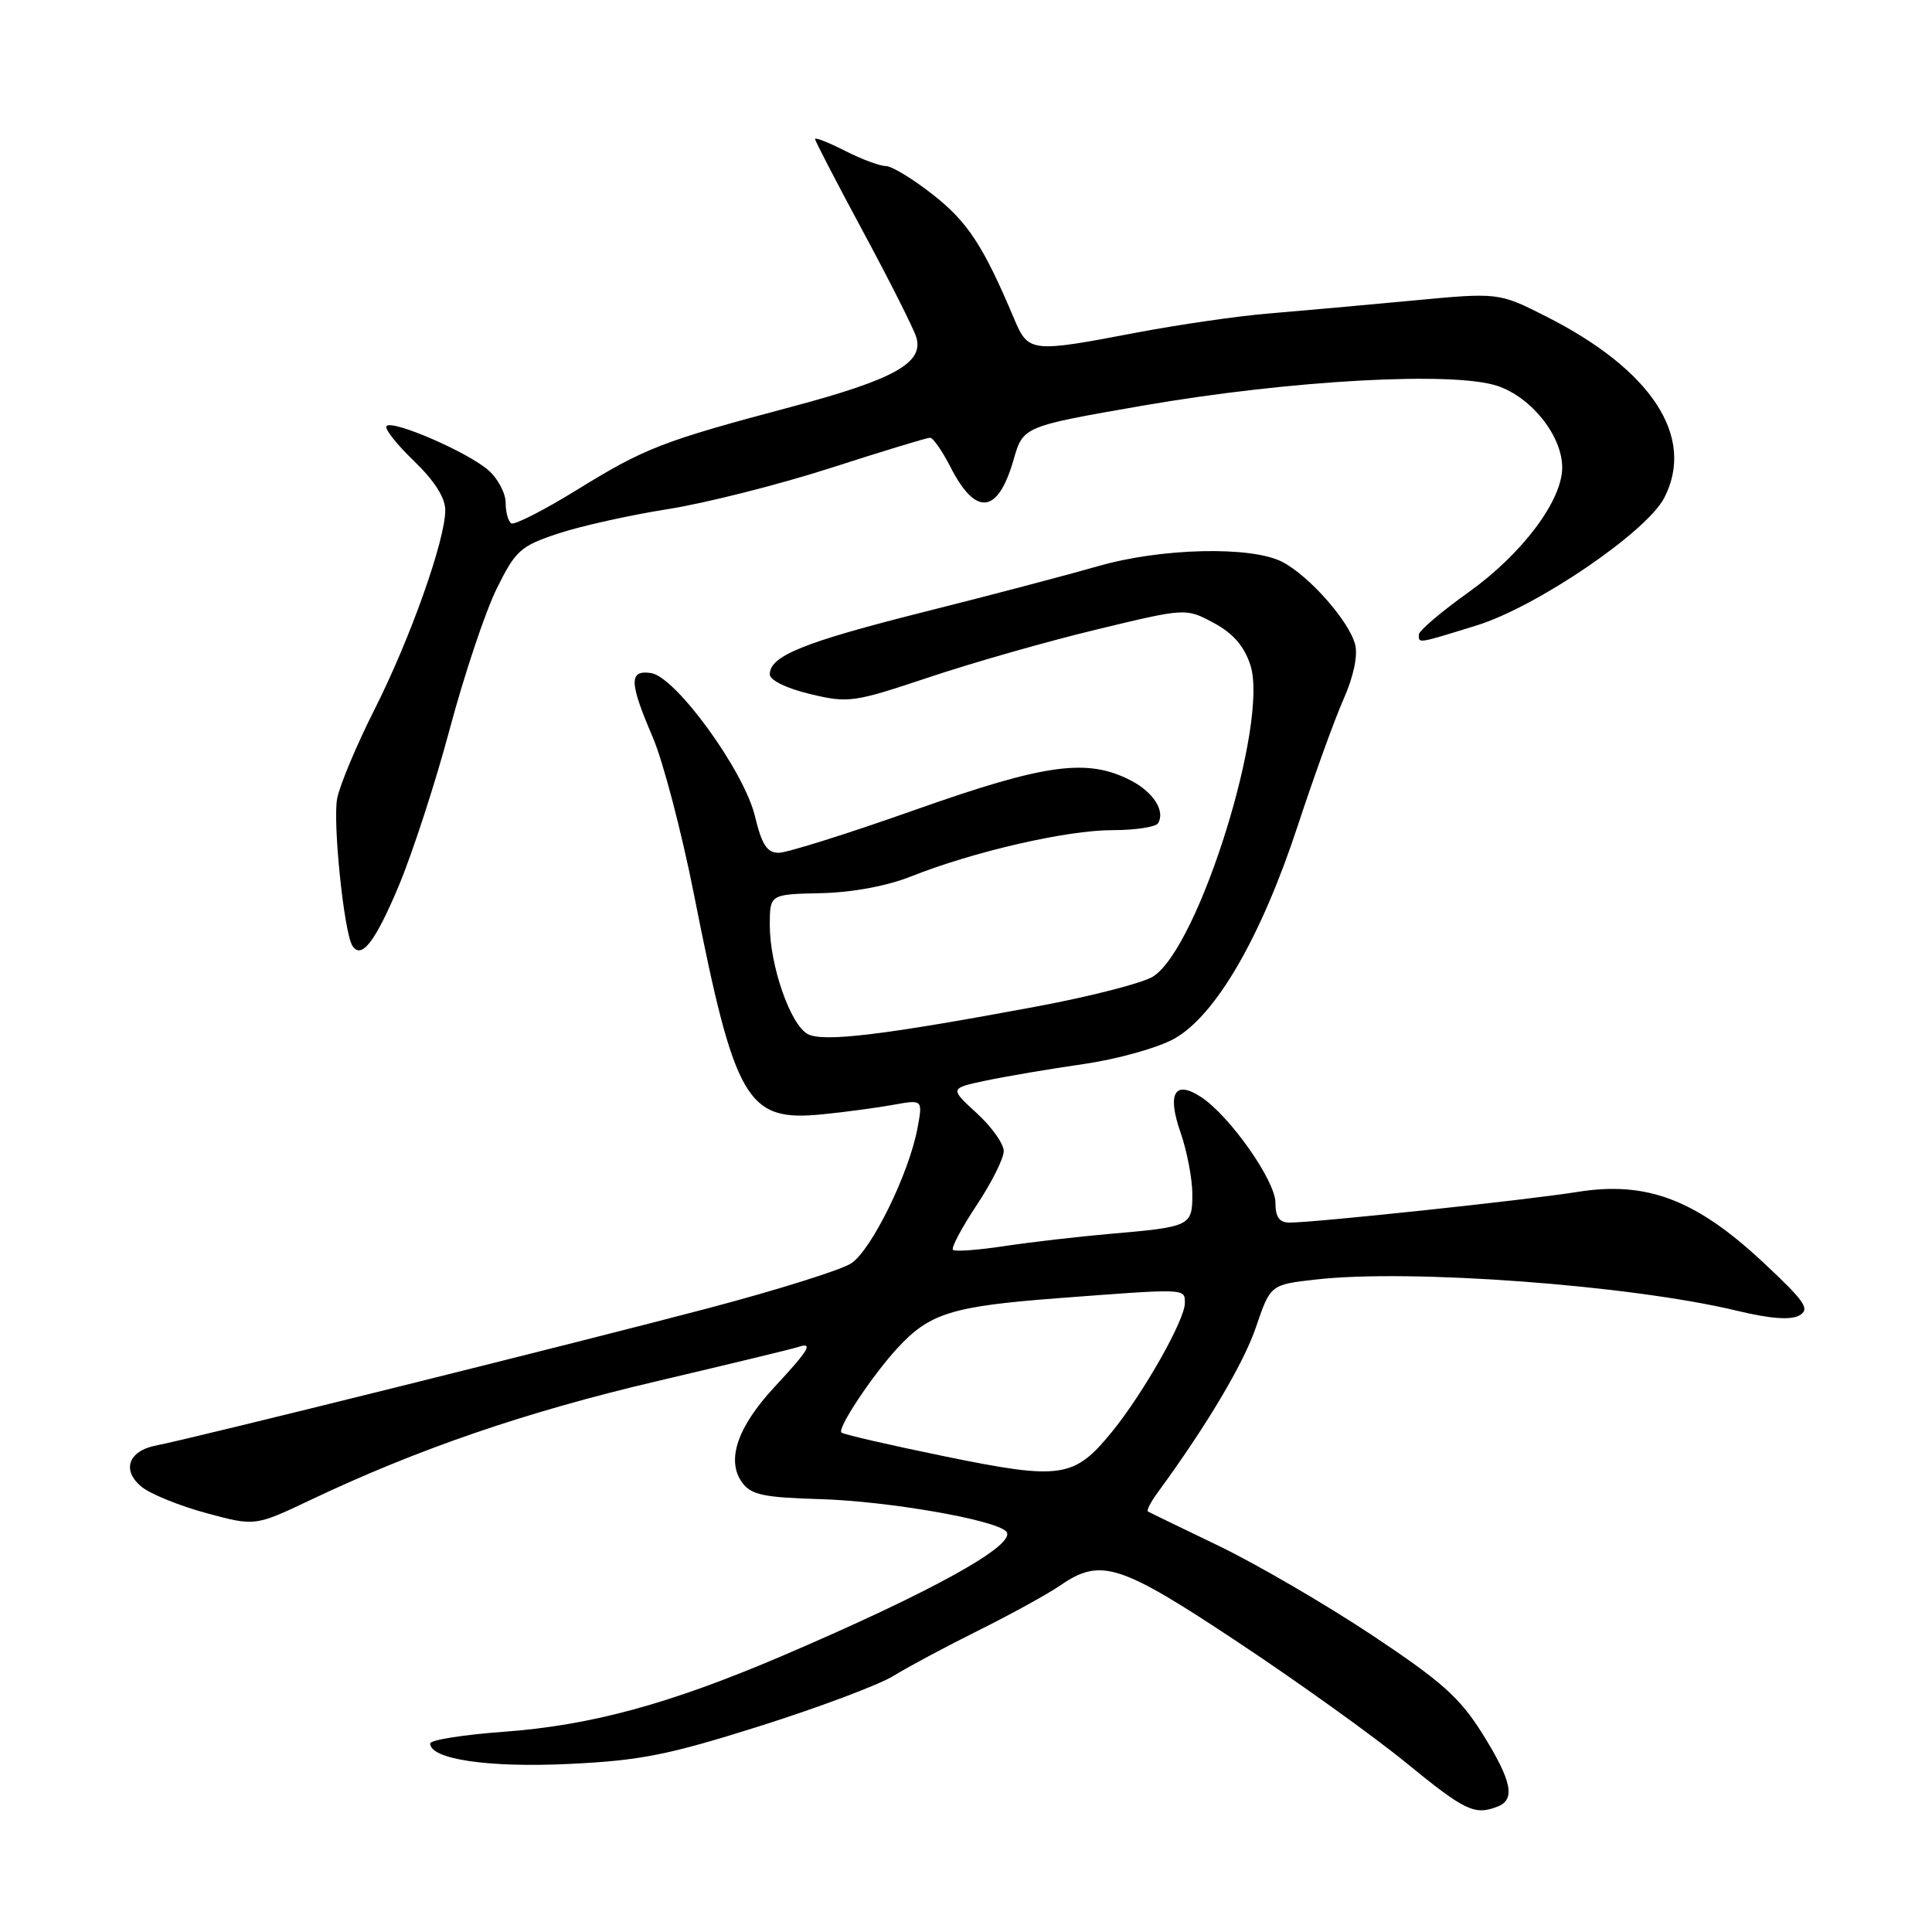 <?xml version="1.0" encoding="UTF-8" standalone="no"?>
<!DOCTYPE svg PUBLIC "-//W3C//DTD SVG 1.1//EN" "http://www.w3.org/Graphics/SVG/1.1/DTD/svg11.dtd" >
<svg xmlns="http://www.w3.org/2000/svg" xmlns:xlink="http://www.w3.org/1999/xlink" version="1.1" viewBox="0 0 256 256">
 <g >
 <path fill="currentColor"
d=" M 198.42 239.39 C 200.85 238.46 200.33 235.97 196.42 229.71 C 193.42 224.92 191.01 222.78 181.67 216.58 C 175.53 212.51 166.45 207.23 161.50 204.84 C 156.55 202.46 152.32 200.41 152.11 200.28 C 151.90 200.16 152.47 199.03 153.39 197.78 C 159.91 188.88 164.78 180.68 166.42 175.86 C 168.34 170.22 168.34 170.22 174.38 169.54 C 186.86 168.12 216.04 170.29 230.11 173.67 C 234.55 174.74 237.27 174.95 238.42 174.30 C 239.89 173.48 239.20 172.48 233.63 167.27 C 224.74 158.96 218.20 156.47 209.06 157.93 C 202.36 159.01 174.25 162.00 170.87 162.00 C 169.52 162.00 169.00 161.27 169.00 159.36 C 169.00 156.45 162.95 147.86 159.16 145.37 C 155.64 143.06 154.61 144.86 156.44 150.10 C 157.28 152.52 157.98 156.16 157.99 158.18 C 158.00 162.47 157.78 162.57 147.00 163.50 C 142.88 163.86 136.63 164.58 133.12 165.11 C 129.62 165.64 126.53 165.87 126.27 165.61 C 126.01 165.35 127.42 162.70 129.40 159.71 C 131.38 156.73 133.00 153.50 133.00 152.53 C 133.00 151.56 131.39 149.29 129.41 147.49 C 125.83 144.20 125.83 144.20 130.66 143.18 C 133.32 142.62 139.14 141.63 143.60 140.99 C 148.09 140.34 153.43 138.84 155.60 137.63 C 161.09 134.55 167.08 124.22 171.93 109.50 C 174.10 102.90 176.84 95.32 178.02 92.66 C 179.33 89.73 179.94 86.88 179.57 85.43 C 178.79 82.33 173.48 76.30 169.90 74.45 C 165.80 72.33 153.85 72.61 145.50 75.02 C 141.65 76.13 131.30 78.86 122.50 81.07 C 106.45 85.11 102.00 86.91 102.00 89.36 C 102.00 90.13 104.23 91.22 107.33 91.96 C 112.43 93.18 113.09 93.09 123.08 89.75 C 128.81 87.83 138.82 84.97 145.32 83.41 C 157.13 80.56 157.13 80.56 160.81 82.53 C 163.38 83.91 164.85 85.59 165.68 88.12 C 168.15 95.66 158.89 125.41 152.83 129.37 C 151.55 130.22 144.65 132.00 137.50 133.34 C 117.04 137.16 109.10 138.12 107.03 137.02 C 104.73 135.79 102.00 127.93 102.00 122.57 C 102.01 118.50 102.01 118.50 108.75 118.35 C 112.92 118.26 117.49 117.41 120.70 116.14 C 128.95 112.85 141.35 110.00 147.36 110.00 C 150.40 110.00 153.13 109.59 153.44 109.09 C 154.44 107.49 152.84 104.97 149.85 103.42 C 144.09 100.44 138.57 101.19 121.34 107.28 C 112.45 110.43 104.28 113.00 103.19 113.00 C 101.64 113.00 100.94 111.94 100.04 108.17 C 98.60 102.14 89.52 89.64 86.25 89.18 C 83.32 88.76 83.36 90.38 86.49 97.68 C 87.86 100.88 90.32 110.25 91.95 118.50 C 97.40 146.02 98.95 148.67 109.00 147.65 C 112.03 147.35 116.25 146.78 118.39 146.39 C 122.28 145.69 122.28 145.69 121.56 149.55 C 120.43 155.54 115.47 165.64 112.79 167.40 C 111.47 168.27 102.98 170.93 93.94 173.32 C 76.39 177.95 25.36 190.64 20.71 191.53 C 16.99 192.24 16.08 194.84 18.79 197.03 C 19.96 197.98 23.82 199.54 27.36 200.50 C 33.79 202.24 33.79 202.24 41.15 198.75 C 55.37 192.00 69.70 187.08 87.02 183.02 C 96.63 180.76 105.06 178.72 105.75 178.49 C 107.84 177.78 107.19 178.88 102.62 183.79 C 97.69 189.10 96.20 193.52 98.35 196.46 C 99.53 198.07 101.21 198.43 108.63 198.64 C 117.57 198.90 131.75 201.35 133.31 202.91 C 134.97 204.57 123.59 210.89 103.54 219.46 C 88.71 225.79 78.31 228.62 66.75 229.47 C 61.39 229.86 57.00 230.56 57.00 231.02 C 57.00 233.11 64.71 234.25 75.42 233.73 C 84.88 233.28 88.57 232.54 100.70 228.71 C 108.51 226.24 116.47 223.25 118.40 222.06 C 120.32 220.87 125.41 218.15 129.70 216.02 C 133.99 213.88 138.85 211.21 140.50 210.07 C 145.86 206.39 148.37 207.20 164.04 217.60 C 171.99 222.87 182.03 230.07 186.34 233.60 C 194.13 239.96 195.38 240.56 198.42 239.39 Z  M 52.82 117.42 C 54.65 113.06 57.71 103.67 59.61 96.53 C 61.52 89.40 64.30 81.08 65.80 78.03 C 68.32 72.93 68.95 72.36 73.95 70.70 C 76.93 69.71 83.45 68.26 88.44 67.47 C 93.42 66.69 103.12 64.24 110.00 62.03 C 116.88 59.81 122.83 58.00 123.23 58.00 C 123.63 58.00 124.85 59.74 125.94 61.88 C 129.30 68.46 132.23 68.13 134.30 60.93 C 135.57 56.50 135.57 56.50 151.54 53.73 C 170.97 50.37 192.66 49.17 198.46 51.15 C 202.97 52.68 207.00 57.79 207.00 61.95 C 207.00 66.34 201.69 73.40 194.60 78.47 C 190.97 81.06 188.00 83.59 188.00 84.09 C 188.00 85.28 187.74 85.32 195.64 82.88 C 203.59 80.43 218.16 70.52 220.52 65.97 C 224.69 57.90 218.89 49.01 204.81 41.90 C 198.56 38.75 198.56 38.75 187.03 39.84 C 180.69 40.44 172.17 41.20 168.11 41.54 C 164.04 41.87 156.16 43.02 150.61 44.07 C 136.59 46.75 136.27 46.71 134.38 42.25 C 130.33 32.63 128.26 29.46 123.69 25.85 C 121.01 23.73 118.17 22.00 117.37 22.00 C 116.57 22.00 114.14 21.09 111.96 19.98 C 109.78 18.87 108.00 18.17 108.00 18.42 C 108.00 18.67 110.86 24.19 114.36 30.69 C 117.86 37.18 121.03 43.47 121.40 44.65 C 122.47 48.06 118.53 50.27 104.86 53.91 C 87.75 58.46 85.44 59.36 76.43 64.92 C 72.07 67.61 68.16 69.60 67.75 69.35 C 67.34 69.09 67.00 67.86 67.00 66.62 C 67.00 65.37 65.99 63.44 64.75 62.34 C 62.10 59.97 52.07 55.60 51.22 56.45 C 50.90 56.77 52.52 58.84 54.82 61.05 C 57.57 63.70 59.00 65.94 59.00 67.61 C 59.00 71.56 54.36 84.64 49.63 94.00 C 47.27 98.67 45.04 103.98 44.68 105.79 C 44.07 108.88 45.57 123.49 46.68 125.29 C 47.86 127.20 49.70 124.85 52.82 117.42 Z  M 125.21 192.98 C 117.90 191.48 111.73 190.06 111.49 189.82 C 110.93 189.26 115.53 182.32 118.89 178.66 C 123.16 174.01 126.11 173.09 140.16 172.02 C 157.29 170.72 157.00 170.70 157.00 172.67 C 157.00 174.90 151.57 184.50 147.40 189.65 C 142.34 195.88 140.64 196.14 125.21 192.98 Z "/>
</g>
</svg>